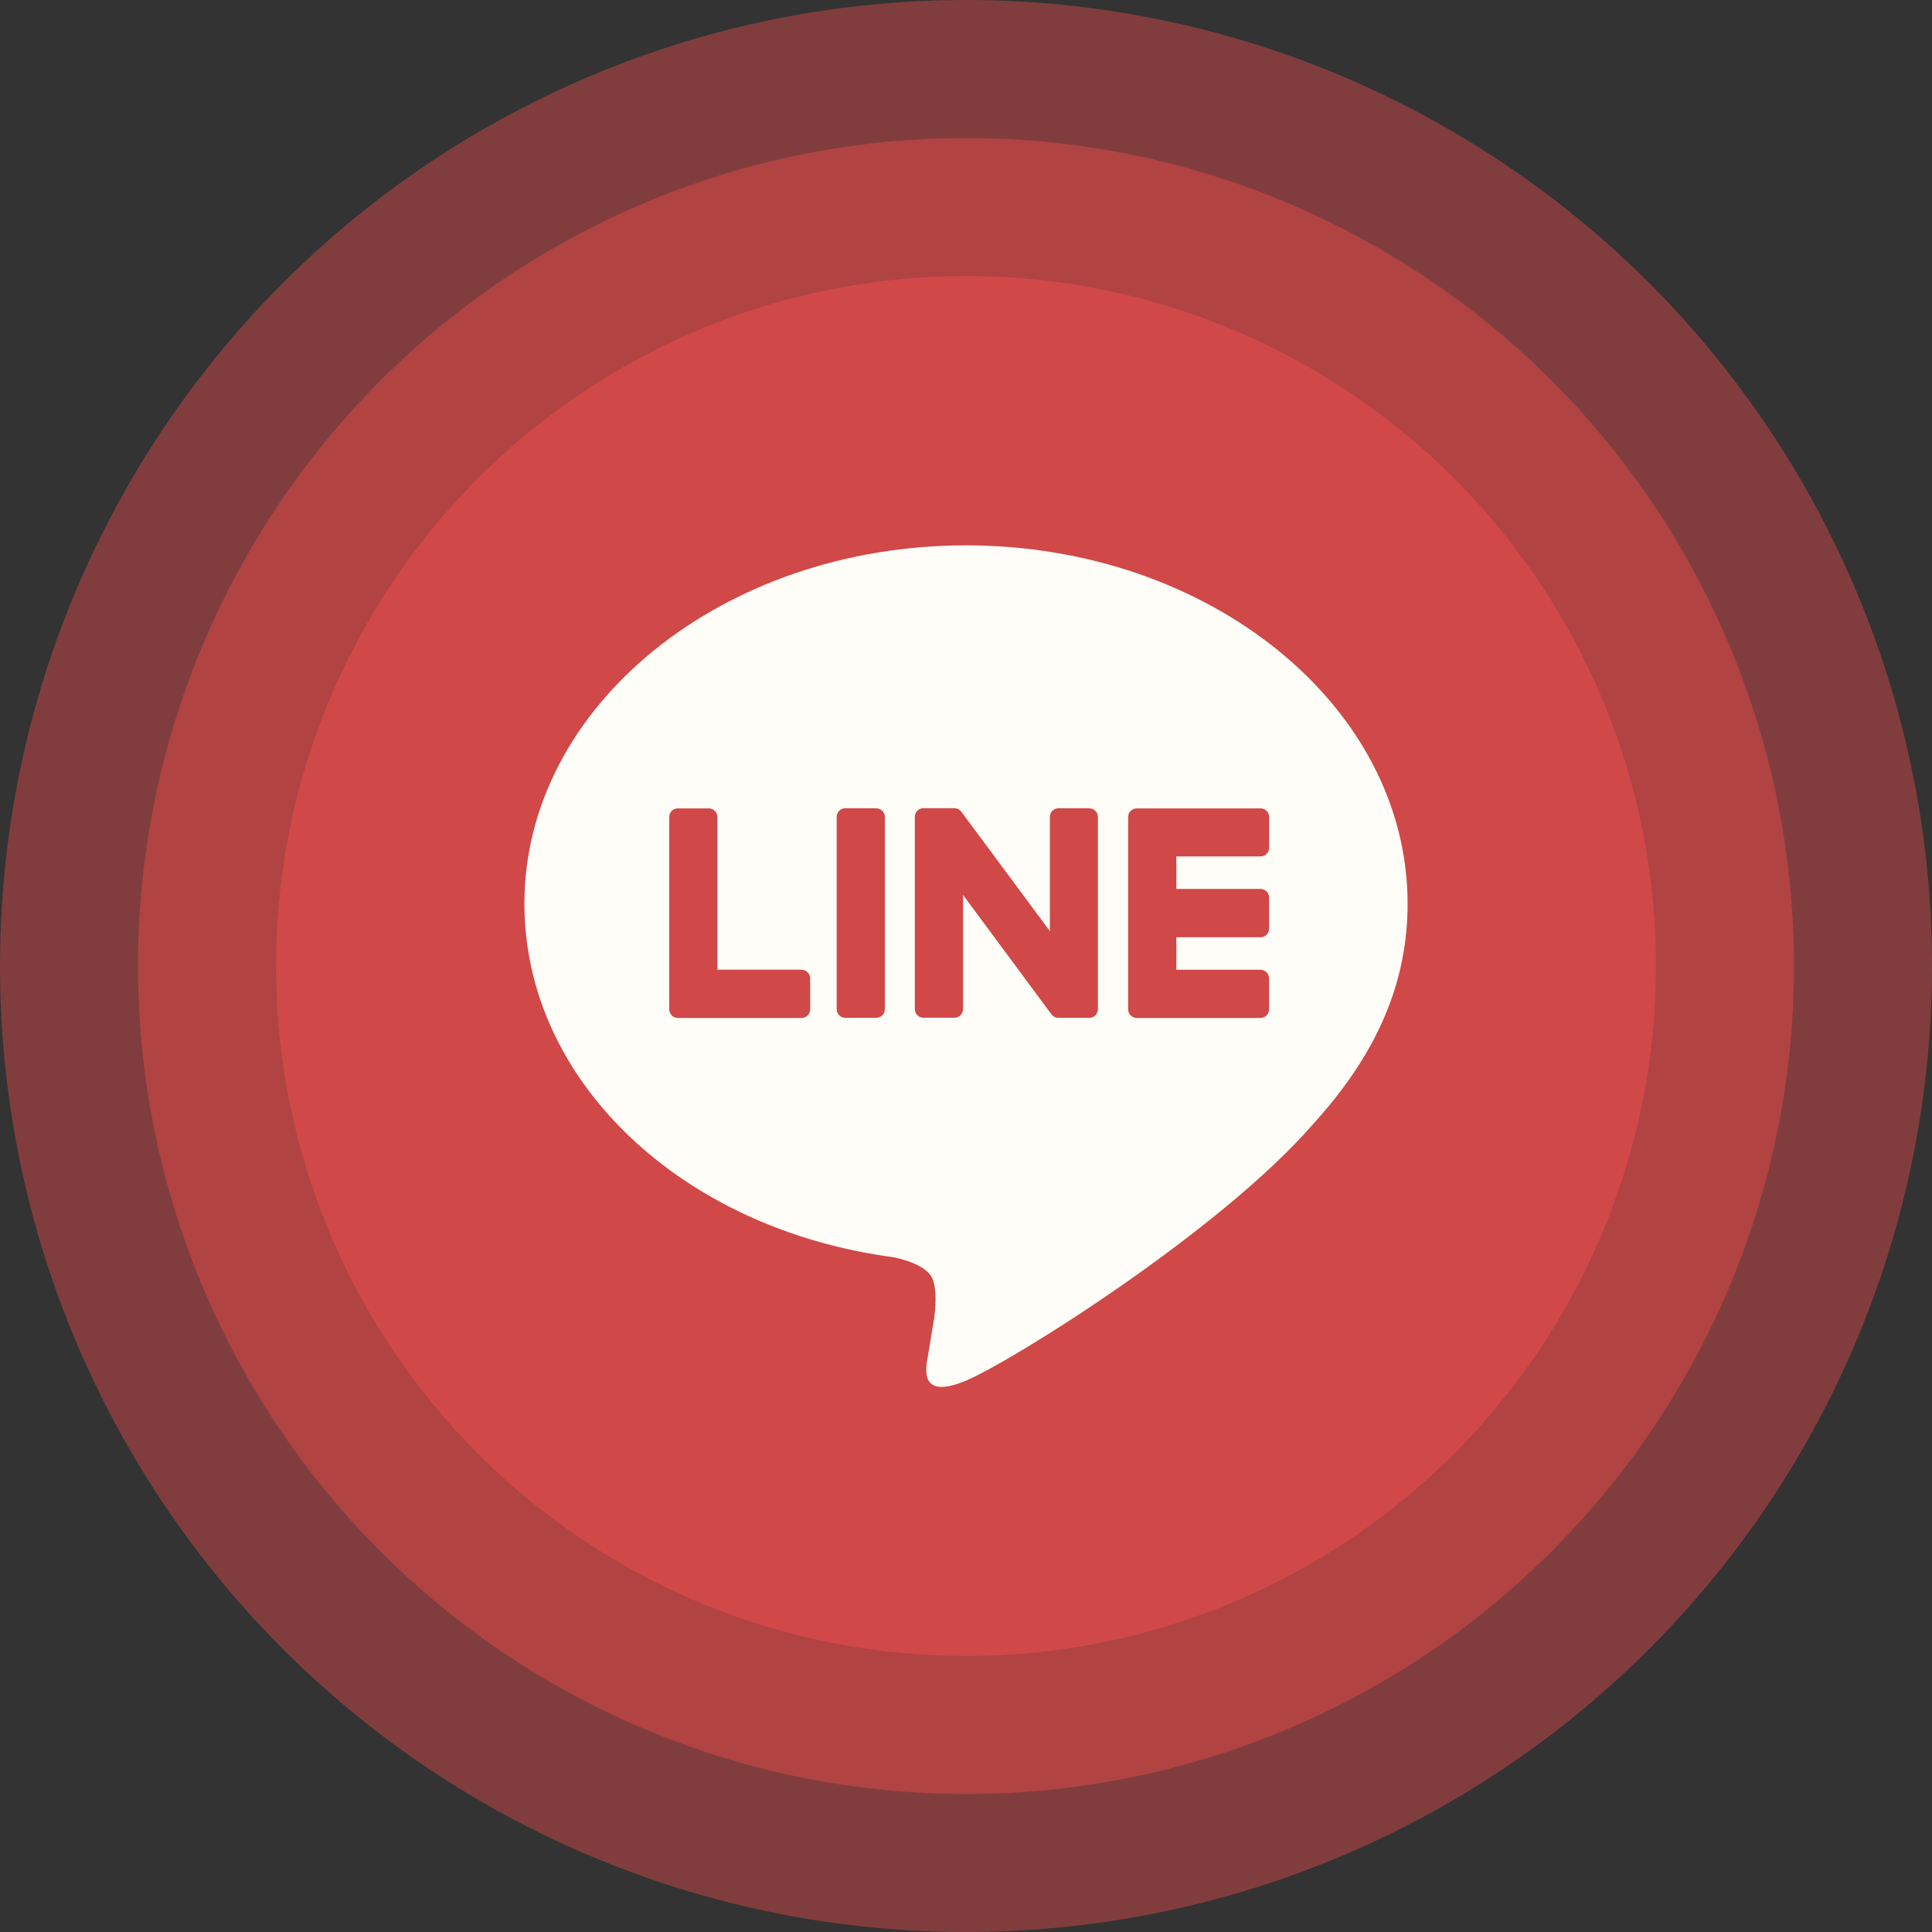 <svg width="70" height="70" viewBox="0 0 70 70" fill="none" xmlns="http://www.w3.org/2000/svg">
<rect x="0" y="0" width="70" height="70" fill="#333333" stroke="none"/>
<circle opacity="0.5" cx="35" cy="35" r="35" fill="#D04848"/>
<circle opacity="0.6" cx="35" cy="35" r="30" fill="#D04848"/>
<circle cx="35" cy="35" r="25" fill="#D04848"/>
<g clip-path="url(#clip0_2085_2112)">
<path d="M51 32.743C51 25.584 43.822 19.759 35 19.759C26.177 19.759 19 25.584 19 32.743C19 39.162 24.692 44.538 32.381 45.553C32.902 45.666 33.611 45.898 33.791 46.343C33.952 46.748 33.896 47.38 33.843 47.789L33.614 49.16C33.544 49.565 33.292 50.742 35 50.022C36.708 49.303 44.214 44.596 47.572 40.732H47.571C49.89 38.19 51 35.609 51 32.743Z" fill="#FFFDF7"/>
<path d="M31.748 29.284H30.626C30.454 29.284 30.314 29.424 30.314 29.596V36.567C30.314 36.608 30.323 36.648 30.338 36.686C30.354 36.724 30.377 36.758 30.406 36.787C30.435 36.816 30.469 36.838 30.507 36.854C30.545 36.869 30.585 36.877 30.626 36.877H31.748C31.789 36.877 31.83 36.869 31.867 36.854C31.905 36.838 31.94 36.816 31.969 36.787C31.998 36.758 32.02 36.724 32.036 36.686C32.052 36.648 32.06 36.608 32.06 36.567V29.6C32.06 29.428 31.92 29.288 31.748 29.288M39.474 29.284H38.352C38.179 29.284 38.039 29.424 38.039 29.595V33.737L34.84 29.422C34.833 29.411 34.825 29.401 34.816 29.39L34.813 29.389C34.808 29.382 34.801 29.375 34.794 29.369L34.773 29.349C34.77 29.348 34.767 29.346 34.764 29.343L34.748 29.332L34.739 29.326L34.722 29.317C34.719 29.316 34.715 29.314 34.712 29.311C34.706 29.308 34.7 29.305 34.694 29.303C34.688 29.302 34.687 29.3 34.684 29.3C34.678 29.297 34.672 29.297 34.666 29.294L34.654 29.291C34.648 29.291 34.643 29.288 34.637 29.288L34.624 29.285C34.62 29.285 34.613 29.284 34.608 29.284L34.592 29.282C34.587 29.282 34.584 29.282 34.581 29.282H33.459C33.286 29.282 33.147 29.422 33.147 29.593V36.565C33.147 36.606 33.155 36.646 33.171 36.684C33.186 36.722 33.209 36.756 33.238 36.785C33.267 36.813 33.302 36.836 33.339 36.852C33.377 36.867 33.418 36.875 33.459 36.875H34.581C34.752 36.875 34.892 36.736 34.892 36.565V32.425L38.091 36.745C38.113 36.775 38.139 36.801 38.17 36.822C38.179 36.829 38.186 36.833 38.193 36.837C38.196 36.839 38.199 36.841 38.202 36.842C38.205 36.843 38.212 36.847 38.217 36.849C38.221 36.851 38.227 36.853 38.231 36.856L38.261 36.867C38.289 36.874 38.317 36.878 38.346 36.878H39.468C39.508 36.878 39.549 36.87 39.587 36.855C39.624 36.839 39.659 36.816 39.688 36.788C39.717 36.759 39.739 36.725 39.755 36.687C39.771 36.649 39.779 36.609 39.779 36.568V29.6C39.779 29.428 39.639 29.288 39.468 29.288" fill="#D04848"/>
<path d="M29.043 35.132H25.993V29.6C25.993 29.428 25.853 29.289 25.681 29.289H24.559C24.387 29.289 24.248 29.429 24.248 29.6V36.571C24.248 36.651 24.279 36.729 24.335 36.787C24.341 36.793 24.342 36.795 24.343 36.796C24.399 36.849 24.475 36.883 24.558 36.883H29.042C29.214 36.883 29.354 36.743 29.354 36.571V35.449C29.354 35.277 29.215 35.137 29.042 35.137M45.671 31.03C45.843 31.03 45.983 30.89 45.983 30.719V29.6C45.983 29.428 45.843 29.289 45.671 29.289H41.187C41.103 29.289 41.027 29.322 40.971 29.377C40.965 29.382 40.963 29.384 40.962 29.386C40.908 29.436 40.876 29.517 40.876 29.601V36.572C40.876 36.653 40.907 36.73 40.962 36.788L40.971 36.796C41.028 36.851 41.106 36.883 41.186 36.883H45.67C45.842 36.883 45.981 36.743 45.981 36.571V35.448C45.981 35.276 45.843 35.137 45.67 35.137H42.621V33.958H45.67C45.711 33.958 45.752 33.95 45.789 33.935C45.827 33.919 45.862 33.896 45.891 33.867C45.92 33.838 45.943 33.804 45.958 33.766C45.974 33.728 45.982 33.688 45.981 33.647V32.52C45.981 32.348 45.843 32.208 45.67 32.208H42.621V31.03H45.67H45.671Z" fill="#D04848"/>
</g>
<defs>
<clipPath id="clip0_2085_2112">
<rect width="32" height="32" fill="white" transform="translate(19 19)"/>
</clipPath>
</defs>
</svg>
